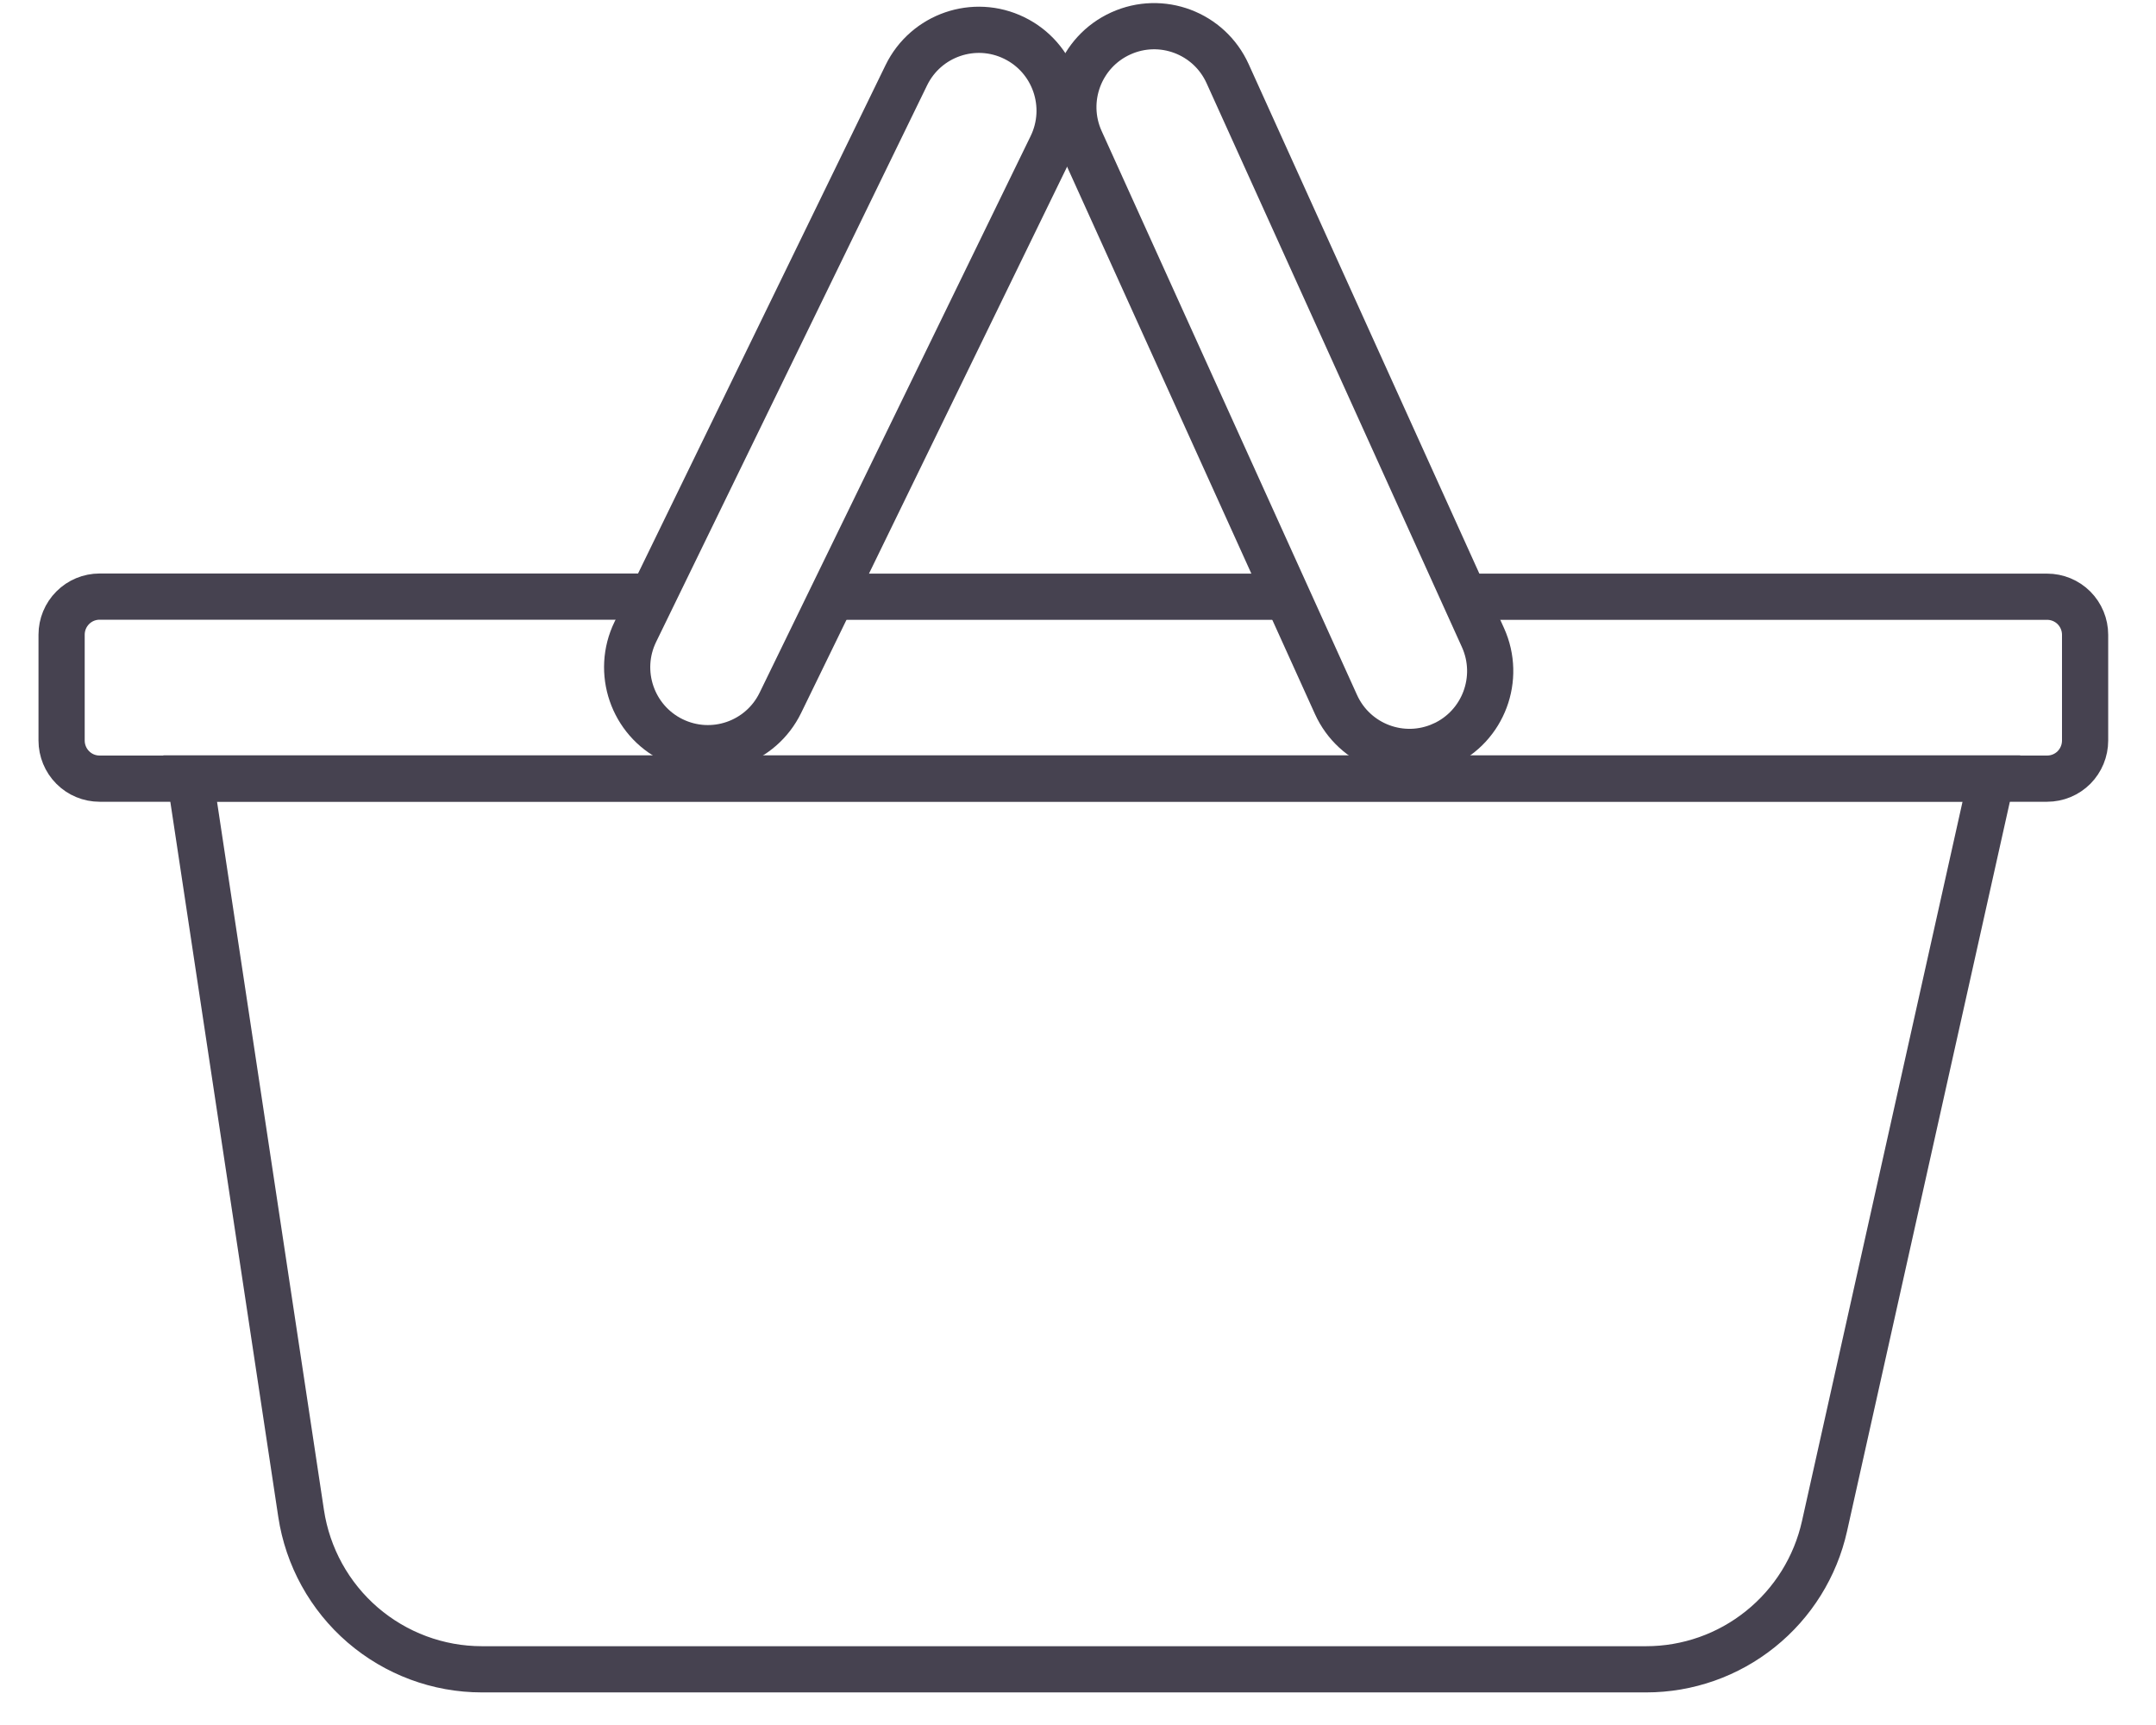 <svg width="35" height="28" viewBox="0 0 35 28" fill="none" xmlns="http://www.w3.org/2000/svg">
<path d="M26.723 27.096H7.823C7.112 27.096 6.426 26.84 5.887 26.376C5.349 25.912 4.994 25.269 4.888 24.565L3.087 12.635H32.328L29.619 24.771C29.472 25.431 29.105 26.021 28.578 26.443C28.052 26.866 27.398 27.096 26.723 27.096Z" stroke="#464250" stroke-width="0.75" stroke-miterlimit="10"/>
<path d="M20.896 9.686H13.508" stroke="#464250" stroke-width="0.75" stroke-miterlimit="10"/>
<path d="M23.775 9.686H33.232C33.396 9.686 33.553 9.751 33.669 9.867C33.784 9.983 33.849 10.14 33.849 10.304V12.02C33.849 12.184 33.784 12.342 33.669 12.458C33.553 12.574 33.396 12.639 33.232 12.639H1.617C1.453 12.639 1.296 12.574 1.181 12.458C1.065 12.342 1 12.184 1 12.02V10.302C1 10.138 1.065 9.981 1.181 9.865C1.296 9.749 1.453 9.684 1.617 9.684H10.592" stroke="#464250" stroke-width="0.75" stroke-miterlimit="10"/>
<path d="M16.465 0.617L16.465 0.617C15.815 0.299 15.03 0.57 14.713 1.221L10.314 10.256C9.997 10.907 10.267 11.693 10.917 12.011L10.917 12.011C11.568 12.329 12.352 12.059 12.669 11.407L17.068 2.373C17.386 1.721 17.116 0.935 16.465 0.617Z" stroke="#464250" stroke-width="0.75" stroke-miterlimit="10"/>
<path d="M18.194 0.543L18.194 0.543C17.535 0.842 17.243 1.621 17.542 2.281L21.688 11.435C21.987 12.095 22.763 12.387 23.422 12.088L23.423 12.088C24.082 11.788 24.373 11.01 24.074 10.349L19.929 1.196C19.63 0.535 18.853 0.243 18.194 0.543Z" stroke="#464250" stroke-width="0.75" stroke-miterlimit="10"/>
</svg>
